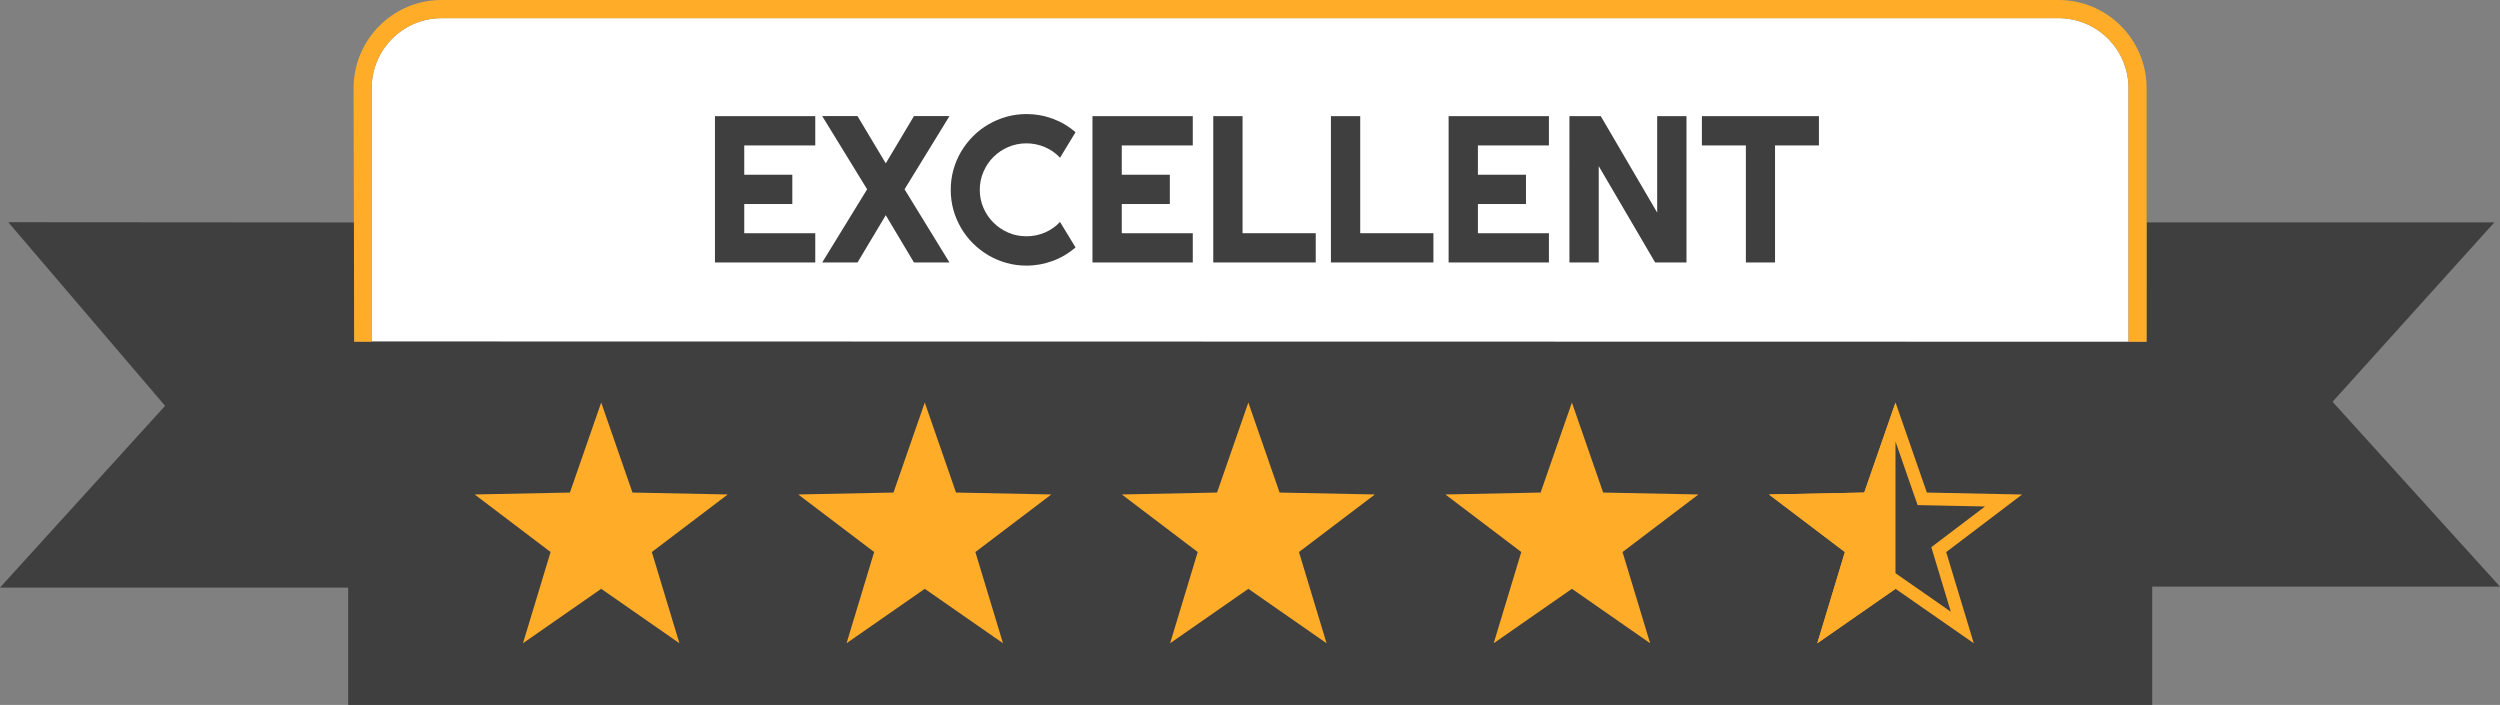 <?xml version="1.0" encoding="UTF-8"?>
<svg id="Calque_2" data-name="Calque 2" xmlns="http://www.w3.org/2000/svg" viewBox="0 0 587.2 165.57">
  <rect x="0" y="0" width="587.2" height="165.57" fill="#808080" stroke="none"/>
  <defs>
    <style>
      .cls-1 {
        fill: #3f3f3f;
      }

      .cls-1, .cls-2, .cls-3 {
        stroke-width: 0px;
      }

      .cls-2 {
        fill: #ffad29;
      }

      .cls-3 {
        fill: #fff;
      }
    </style>
  </defs>
  <g id="Calque_1-2" data-name="Calque 1">
    <g>
      <path class="cls-3" d="m103.75,4.26h379.75c9.08,0,16.44,7.37,16.44,16.44v59.56H87.3V20.71c0-9.08,7.37-16.44,16.44-16.44Z"/>
      <g>
        <path class="cls-1" d="m191.49,61.65h-23.56V27.28h23.56v6.88h-16.68v6.88h11.29v6.88h-11.29v6.86h16.68v6.88Z"/>
        <path class="cls-1" d="m223.01,61.65h-8.34l-6.62-11.1-6.64,11.1h-8.29l10.55-17.19-10.55-17.19h8.29l6.64,11.1,6.62-11.1h8.34l-10.55,17.19,10.55,17.19Z"/>
        <path class="cls-1" d="m252.62,58.13c-1.6,1.37-3.39,2.43-5.37,3.16-1.98.73-4.04,1.1-6.16,1.1-1.63,0-3.2-.21-4.71-.64-1.51-.42-2.92-1.02-4.24-1.8-1.32-.78-2.52-1.71-3.61-2.79-1.09-1.09-2.02-2.29-2.79-3.61s-1.37-2.73-1.8-4.24c-.42-1.51-.63-3.08-.63-4.71s.21-3.2.63-4.72c.42-1.52,1.02-2.94,1.8-4.25s1.71-2.52,2.79-3.61,2.29-2.02,3.61-2.79,2.73-1.37,4.24-1.8c1.51-.42,3.08-.64,4.71-.64,2.13,0,4.18.36,6.16,1.09,1.98.73,3.77,1.79,5.37,3.18l-3.64,5.99c-1.01-1.09-2.2-1.92-3.57-2.5-1.38-.58-2.81-.88-4.32-.88s-2.94.29-4.27.86-2.48,1.35-3.48,2.34c-.99.98-1.77,2.14-2.35,3.48s-.86,2.75-.86,4.25.29,2.91.86,4.23,1.36,2.47,2.35,3.46,2.15,1.77,3.48,2.35,2.75.86,4.27.86,2.94-.29,4.32-.87c1.37-.58,2.56-1.42,3.57-2.5l3.64,5.99Z"/>
        <path class="cls-1" d="m280.16,61.65h-23.56V27.28h23.56v6.88h-16.68v6.88h11.29v6.88h-11.29v6.86h16.68v6.88Z"/>
        <path class="cls-1" d="m309.04,61.65h-24.07V27.28h6.88v27.49h17.19v6.88Z"/>
        <path class="cls-1" d="m336.68,61.65h-24.07V27.28h6.88v27.49h17.19v6.88Z"/>
        <path class="cls-1" d="m363.81,61.65h-23.56V27.28h23.56v6.88h-16.68v6.88h11.29v6.88h-11.29v6.86h16.68v6.88Z"/>
        <path class="cls-1" d="m396.12,61.65h-7.36l-13.25-22.63v22.63h-6.88V27.28h7.36l13.25,22.65v-22.65h6.88v34.37Z"/>
        <path class="cls-1" d="m416.93,61.65h-6.86v-27.49h-10.33v-6.88h27.49v6.88h-10.31v27.49Z"/>
      </g>
      <path class="cls-1" d="m547.88,94.36l38-42.13h-81.68l-.04,28.07-420.99-.08.03-27.97-81.26-.06,36.84,43.13L0,138.01h81.78v27.56h423.73v-27.79h81.68l-39.32-43.41Z"/>
      <path class="cls-2" d="m83.2,80.26h4.1V20.71c0-9.08,7.35-16.44,16.42-16.44h379.81c9.07,0,16.42,7.36,16.42,16.44v59.56h4.25V20.71c0-11.42-9.27-20.71-20.67-20.71H103.72c-11.4,0-20.67,9.29-20.67,20.71l.15,59.55Z"/>
      <polygon class="cls-2" points="141.21 138.3 122.84 151.08 129.32 129.66 111.49 116.14 133.86 115.69 141.21 94.55 148.55 115.69 170.93 116.14 153.1 129.66 159.58 151.08 141.21 138.3"/>
      <polygon class="cls-2" points="217.21 138.3 198.84 151.08 205.32 129.66 187.49 116.14 209.86 115.69 217.21 94.55 224.55 115.69 246.93 116.14 229.1 129.66 235.58 151.08 217.21 138.3"/>
      <polygon class="cls-2" points="293.21 138.3 274.84 151.08 281.32 129.66 263.49 116.14 285.86 115.69 293.21 94.55 300.55 115.69 322.93 116.14 305.1 129.66 311.58 151.08 293.21 138.3"/>
      <polygon class="cls-2" points="369.21 138.3 350.84 151.08 357.32 129.66 339.49 116.14 361.86 115.69 369.21 94.55 376.55 115.69 398.93 116.14 381.1 129.66 387.58 151.08 369.21 138.3"/>
      <path class="cls-2" d="m445.21,103.69l4.51,12.98.69,1.97,2.09.04,13.74.28-10.95,8.3-1.66,1.26.6,2,3.98,13.16-11.28-7.85-1.71-1.19-1.71,1.19-11.28,7.85,3.98-13.16.6-2-1.66-1.26-10.95-8.3,13.74-.28,2.09-.04.69-1.97,4.51-12.98m0-9.14l-7.35,21.14-22.37.46,17.83,13.52-6.48,21.42,18.37-12.78,18.37,12.78-6.48-21.42,17.83-13.52-22.37-.46-7.35-21.14h0Z"/>
      <polygon class="cls-2" points="445.21 138.3 445.21 94.55 437.86 115.69 415.49 116.14 433.32 129.66 426.84 151.08 445.21 138.3"/>
    </g>
  </g>
</svg>